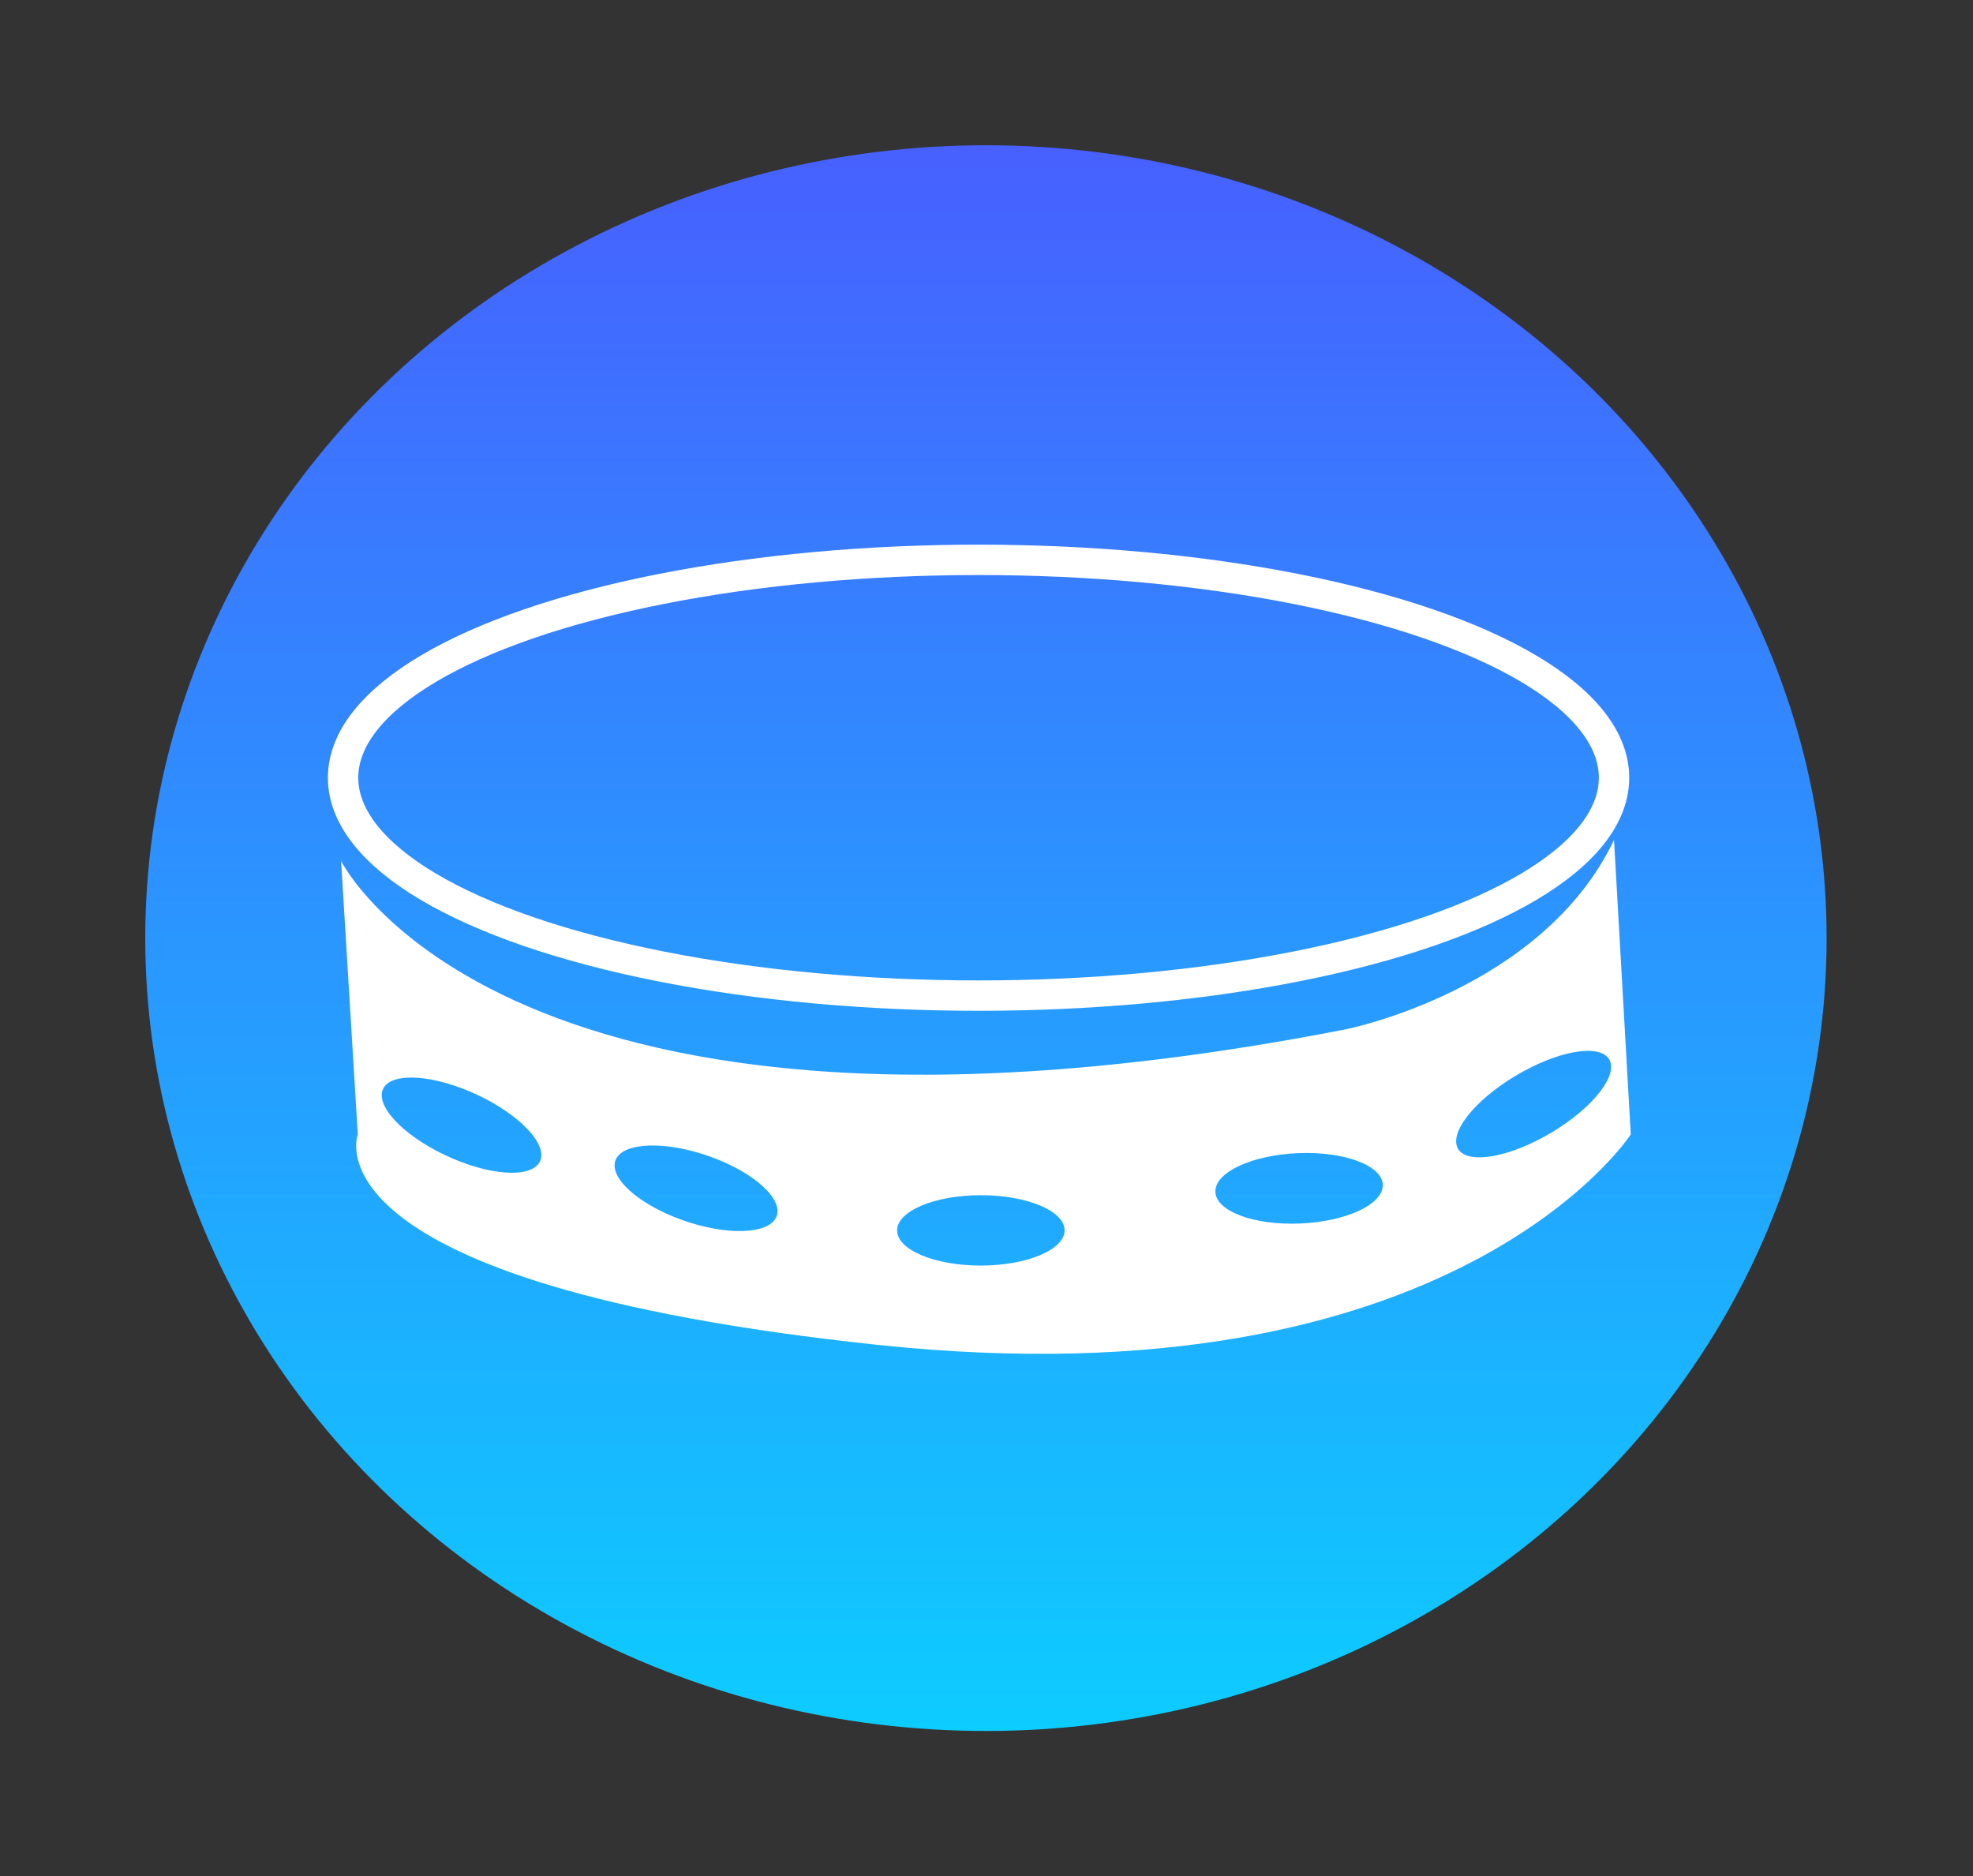 <svg id="button04" xmlns="http://www.w3.org/2000/svg" xmlns:xlink="http://www.w3.org/1999/xlink" width="244.5" height="232.5" viewBox="0 0 163 155">
  <rect x="0" y="0" width="163" height="155" fill="#333333" stroke="none"/>
  <defs>
    <style>
      .cls-1 {
        fill: url(#linear-gradient);
      }

      .cls-2 {
        fill: none;
        stroke: #fff;
        stroke-width: 2.51px;
      }

      .cls-3 {
        fill: #fff;
        fill-rule: evenodd;
      }
    </style>
    <linearGradient id="linear-gradient" x1="81.453" y1="143" x2="81.453" y2="12" gradientUnits="userSpaceOnUse">
      <stop offset="0" stop-color="#0dccff"/>
      <stop offset="1" stop-color="#4760ff"/>
    </linearGradient>
  </defs>
  <ellipse id="button" class="cls-1" cx="81.453" cy="77.5" rx="69.453" ry="65.5"/>
  <g id="music4">
    <ellipse class="cls-2" cx="80.844" cy="64.25" rx="52.5" ry="18"/>
    <path id="Ellipse_5_copy_4" data-name="Ellipse 5 copy 4" class="cls-3" d="M92.18,687.129s13.579,27.443,83.023,13.9c0,0,16.225-3.212,22.14-15.641l1.384,24.331s-14.56,22.452-62.268,17.379-42.9-17.379-42.9-17.379Zm10.7,19.07c3.616,1.55,6.213,4.039,5.8,5.559s-3.68,1.5-7.3-.056-6.212-4.039-5.8-5.559S99.262,704.648,102.878,706.2Zm19.194,5.148c3.7,1.179,6.452,3.4,6.138,4.953s-3.571,1.863-7.275.684-6.452-3.4-6.138-4.953S118.368,710.168,122.072,711.347Zm22.958,3.391c3.821,0,6.919,1.3,6.92,2.9s-3.1,2.909-6.918,2.912-6.919-1.3-6.92-2.9S141.209,714.74,145.03,714.738Zm26.217-3.474c3.819-.156,6.949,1.018,6.99,2.623s-3.02,3.033-6.839,3.19-6.949-1.018-6.991-2.624S167.428,711.42,171.247,711.264Zm18.521-6.713c3.5-1.934,6.749-2.309,7.264-.84s-1.9,4.229-5.4,6.163-6.75,2.309-7.265.839S186.27,706.484,189.768,704.551Z" transform="translate(-64 -616)"/>
  </g>
</svg>
